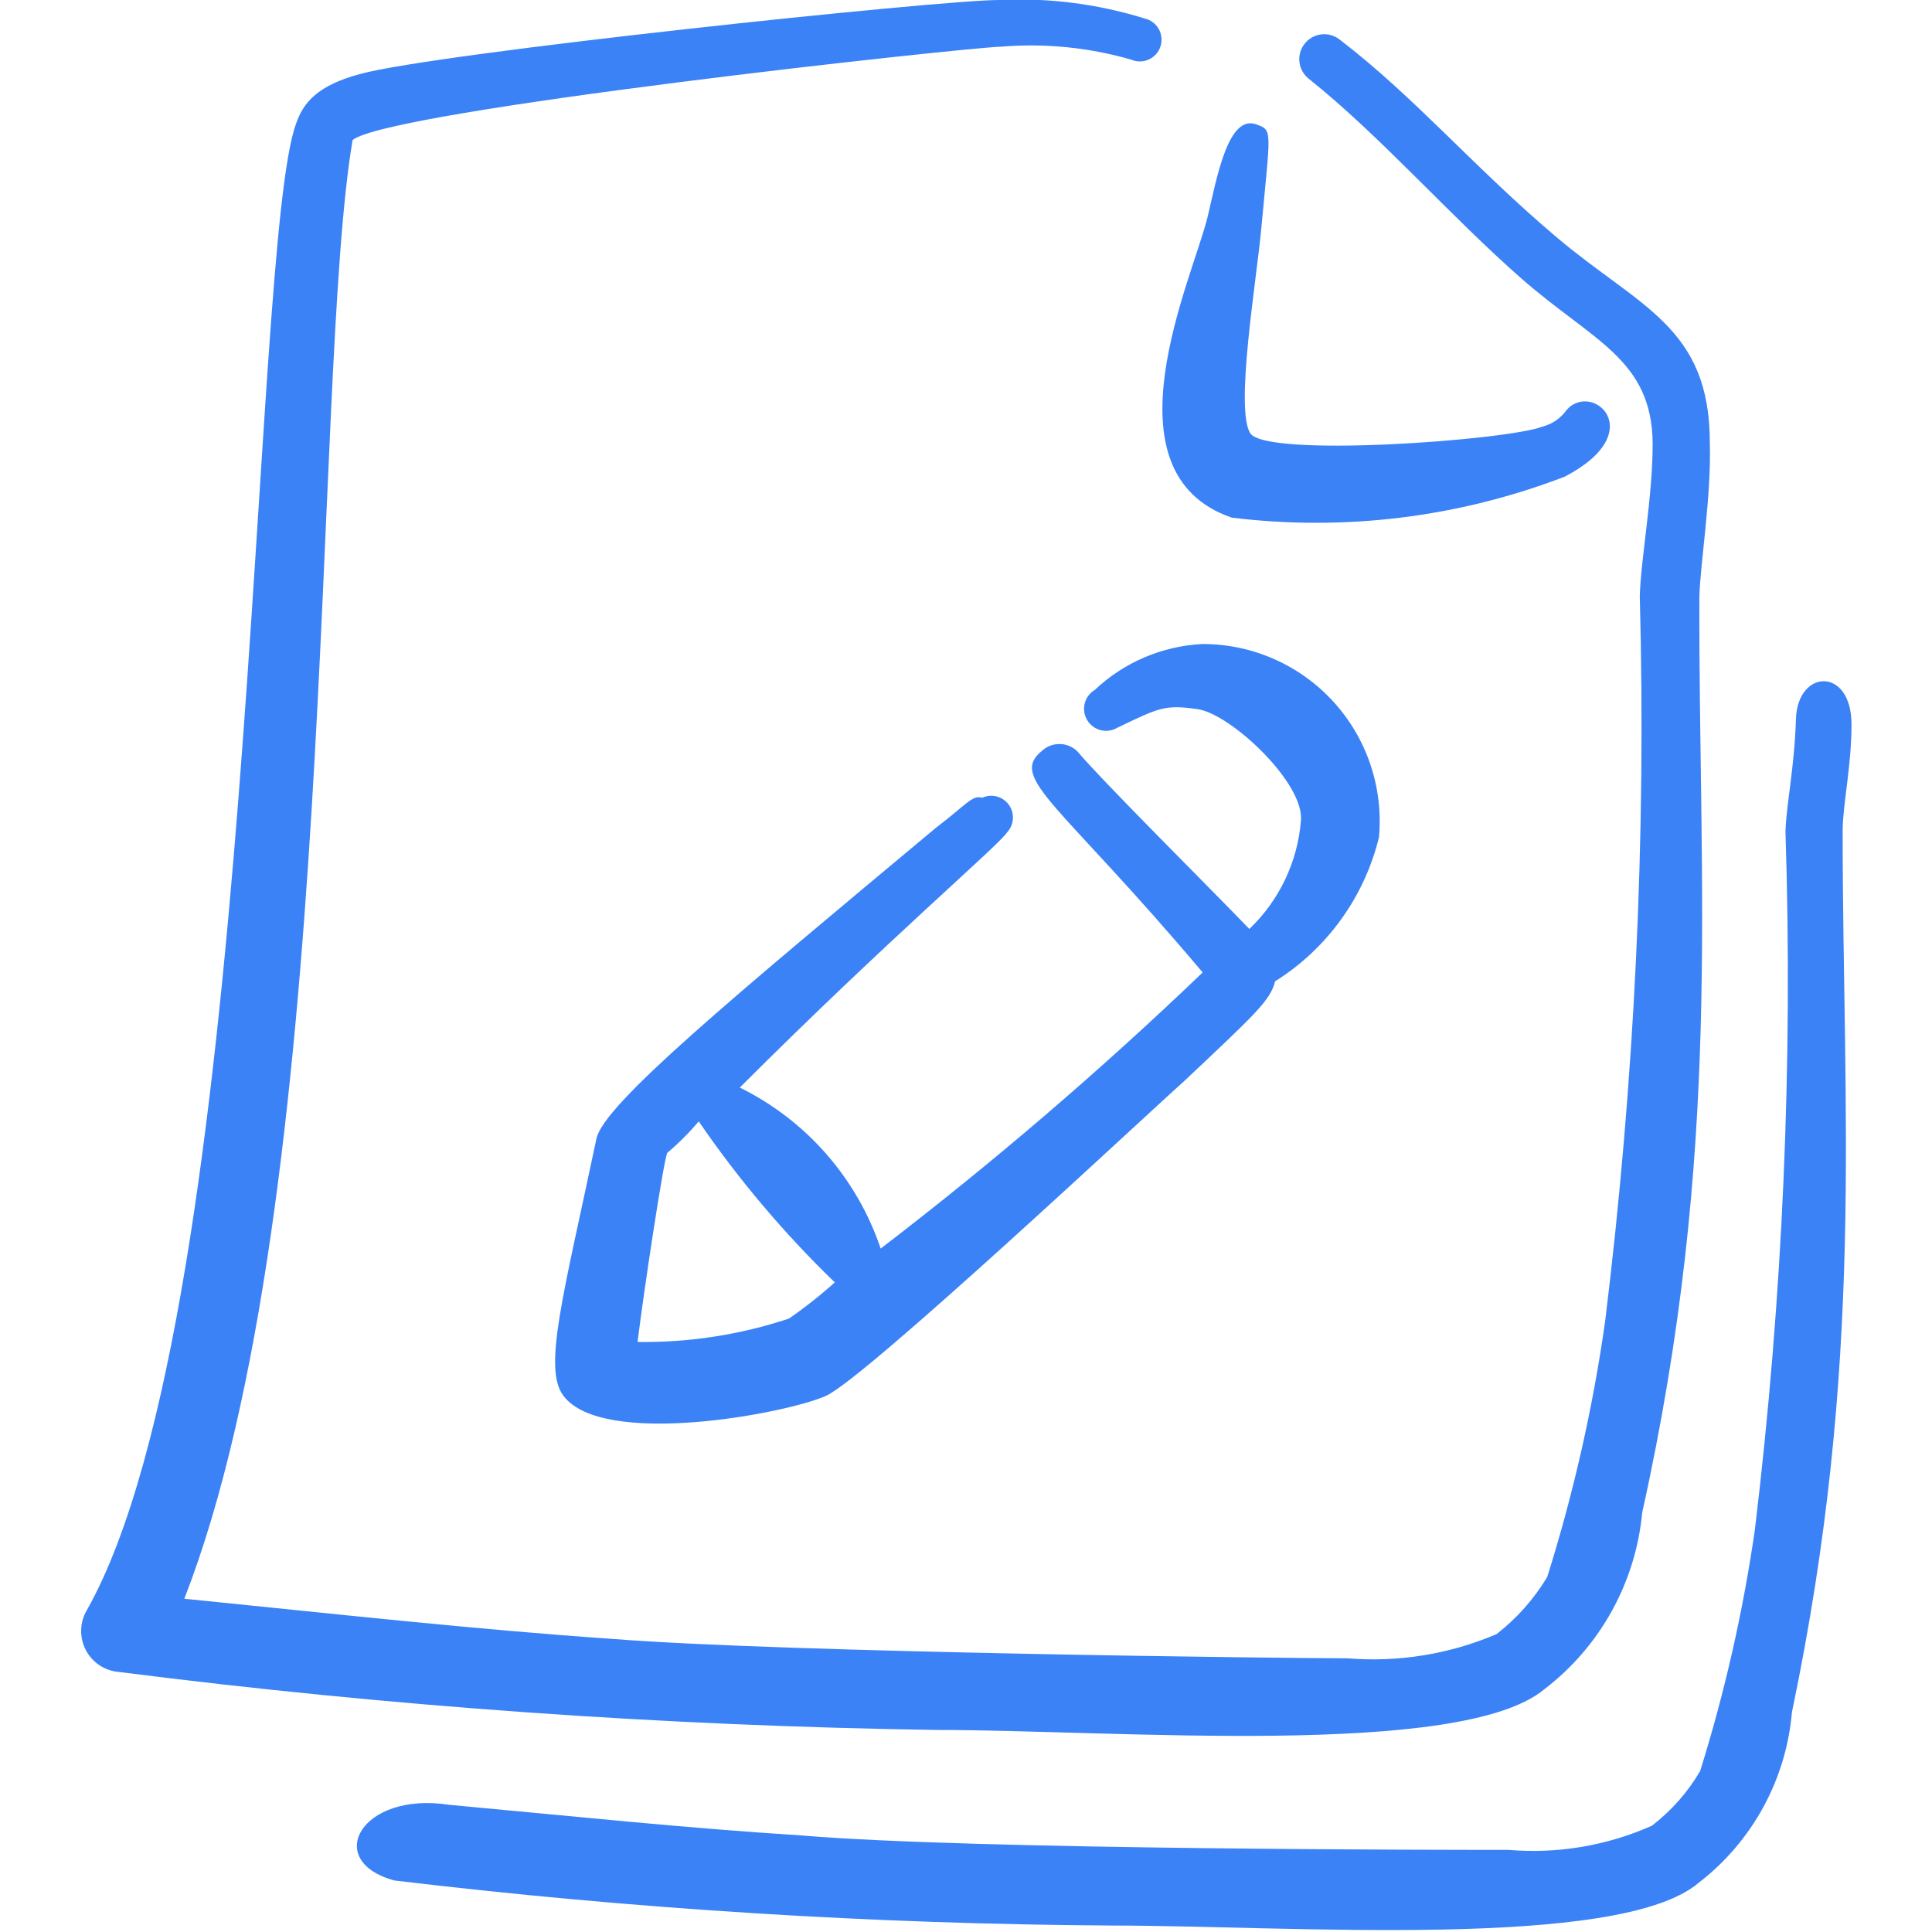 <svg width="98" height="98" viewBox="0 0 98 98" fill="none" xmlns="http://www.w3.org/2000/svg" style="color: #3b82f630;">
<path d="M47.489 41.977C37.117 50.634 30.666 55.983 30.258 57.739C28.583 65.701 27.522 69.417 28.583 70.805C30.584 73.46 39.894 71.704 41.895 70.805C43.896 69.907 58.228 56.473 60.066 54.84C63.659 51.45 64.435 50.756 64.68 49.776C67.321 48.119 69.211 45.497 69.948 42.467C70.061 41.224 69.914 39.971 69.516 38.788C69.119 37.605 68.479 36.517 67.637 35.595C66.796 34.673 65.772 33.936 64.63 33.432C63.488 32.928 62.253 32.667 61.005 32.667C58.962 32.765 57.021 33.591 55.533 34.995C55.279 35.146 55.095 35.393 55.022 35.68C54.95 35.967 54.994 36.271 55.145 36.526C55.297 36.78 55.544 36.964 55.831 37.037C56.118 37.11 56.422 37.065 56.677 36.914C58.8 35.893 59.086 35.73 60.76 35.974C62.434 36.219 66.191 39.731 65.987 41.65C65.815 43.733 64.885 45.679 63.373 47.122C61.25 44.917 55.983 39.69 54.635 38.098C54.392 37.868 54.071 37.74 53.737 37.74C53.403 37.74 53.081 37.868 52.838 38.098C51.164 39.486 53.737 40.711 61.005 49.327C55.823 54.294 50.37 58.969 44.672 63.333C44.078 61.568 43.14 59.938 41.914 58.536C40.688 57.135 39.196 55.989 37.526 55.166C45.121 47.571 50.633 42.916 51.083 42.222C51.258 42.035 51.363 41.794 51.379 41.538C51.396 41.283 51.323 41.03 51.173 40.822C51.024 40.615 50.806 40.466 50.559 40.401C50.311 40.336 50.049 40.359 49.817 40.466C49.327 40.303 49 40.834 47.489 41.977ZM42.344 65.048C41.609 65.71 40.831 66.324 40.017 66.885C37.542 67.707 34.947 68.108 32.34 68.07C32.667 65.415 33.688 58.678 33.851 58.474C34.426 57.989 34.959 57.456 35.443 56.881C37.463 59.829 39.775 62.565 42.344 65.048Z" fill="currentColor"/>
<path d="M86.73 22.459C86.73 16.578 83.178 15.598 78.972 12.046C74.766 8.494 71.785 4.941 67.947 2.001C67.681 1.795 67.345 1.703 67.012 1.745C66.679 1.788 66.376 1.96 66.171 2.226C65.965 2.491 65.873 2.827 65.915 3.16C65.957 3.493 66.13 3.796 66.395 4.002C70.029 6.901 73.541 10.944 77.175 14.129C80.809 17.314 83.79 18.212 83.831 22.499C83.831 25.235 83.218 28.42 83.178 30.258C83.506 42.534 82.919 54.818 81.422 67.008C80.8 71.409 79.817 75.752 78.482 79.993C77.811 81.11 76.939 82.093 75.909 82.892C73.528 83.908 70.935 84.329 68.355 84.117C65.538 84.117 40.017 83.831 31.115 83.137C24.01 82.647 17.068 81.871 9.351 81.095C17.273 60.719 15.803 19.355 17.885 7.105C19.682 5.594 49 2.409 50.756 2.369C52.982 2.182 55.224 2.404 57.371 3.022C57.511 3.084 57.663 3.116 57.817 3.116C57.97 3.116 58.122 3.084 58.263 3.022C58.403 2.96 58.529 2.869 58.632 2.755C58.736 2.642 58.814 2.508 58.863 2.362C58.911 2.216 58.929 2.062 58.914 1.909C58.9 1.757 58.854 1.608 58.779 1.474C58.703 1.34 58.601 1.224 58.478 1.132C58.355 1.039 58.215 0.974 58.065 0.939C55.675 0.196 53.174 -0.122 50.674 0C47.653 0 22.091 2.695 18.253 3.757C16.129 4.329 15.394 5.186 15.027 6.248C12.658 12.536 13.108 66.232 4.41 81.667C4.228 81.972 4.127 82.318 4.117 82.673C4.106 83.028 4.187 83.379 4.35 83.694C4.514 84.009 4.755 84.277 5.052 84.473C5.348 84.668 5.689 84.785 6.043 84.811C19.793 86.561 33.63 87.542 47.489 87.751C56.595 87.751 74.153 89.221 78.359 85.668C79.754 84.598 80.912 83.251 81.762 81.712C82.612 80.174 83.136 78.476 83.3 76.726C87.383 58.31 86.158 45.203 86.199 30.299C86.24 28.584 86.812 25.194 86.73 22.459Z" fill="currentColor"/>
<path d="M62.475 26.256C68.195 26.96 74.001 26.245 79.38 24.174C83.831 21.846 80.605 19.192 79.38 20.907C79.088 21.268 78.687 21.526 78.237 21.642C76.44 22.336 64.19 23.235 63.414 21.969C62.638 20.703 63.741 14.21 63.986 11.515C64.435 6.656 64.558 6.615 63.782 6.329C62.312 5.717 61.74 8.943 61.25 11.025C60.474 14.169 55.86 23.97 62.475 26.256Z" fill="currentColor"/>
<path d="M93.917 36.75C93.917 33.81 91.181 33.932 91.099 36.464C91.018 38.996 90.609 40.792 90.568 42.181C90.949 54.004 90.43 65.839 89.017 77.583C88.419 81.734 87.491 85.831 86.24 89.833C85.612 90.909 84.779 91.852 83.79 92.61C81.509 93.624 79.009 94.045 76.522 93.835C73.827 93.835 49.245 93.835 40.629 93.1C34.79 92.732 28.992 92.12 22.785 91.548C18.293 90.854 16.374 94.407 20.008 95.387C32.11 96.835 44.285 97.598 56.473 97.673C65.252 97.673 82.116 98.939 86.158 95.509C87.505 94.474 88.621 93.169 89.437 91.679C90.252 90.189 90.749 88.545 90.895 86.852C94.611 69.09 93.468 56.472 93.468 42.14C93.468 40.833 93.917 38.873 93.917 36.75Z" fill="currentColor"/>
</svg>
